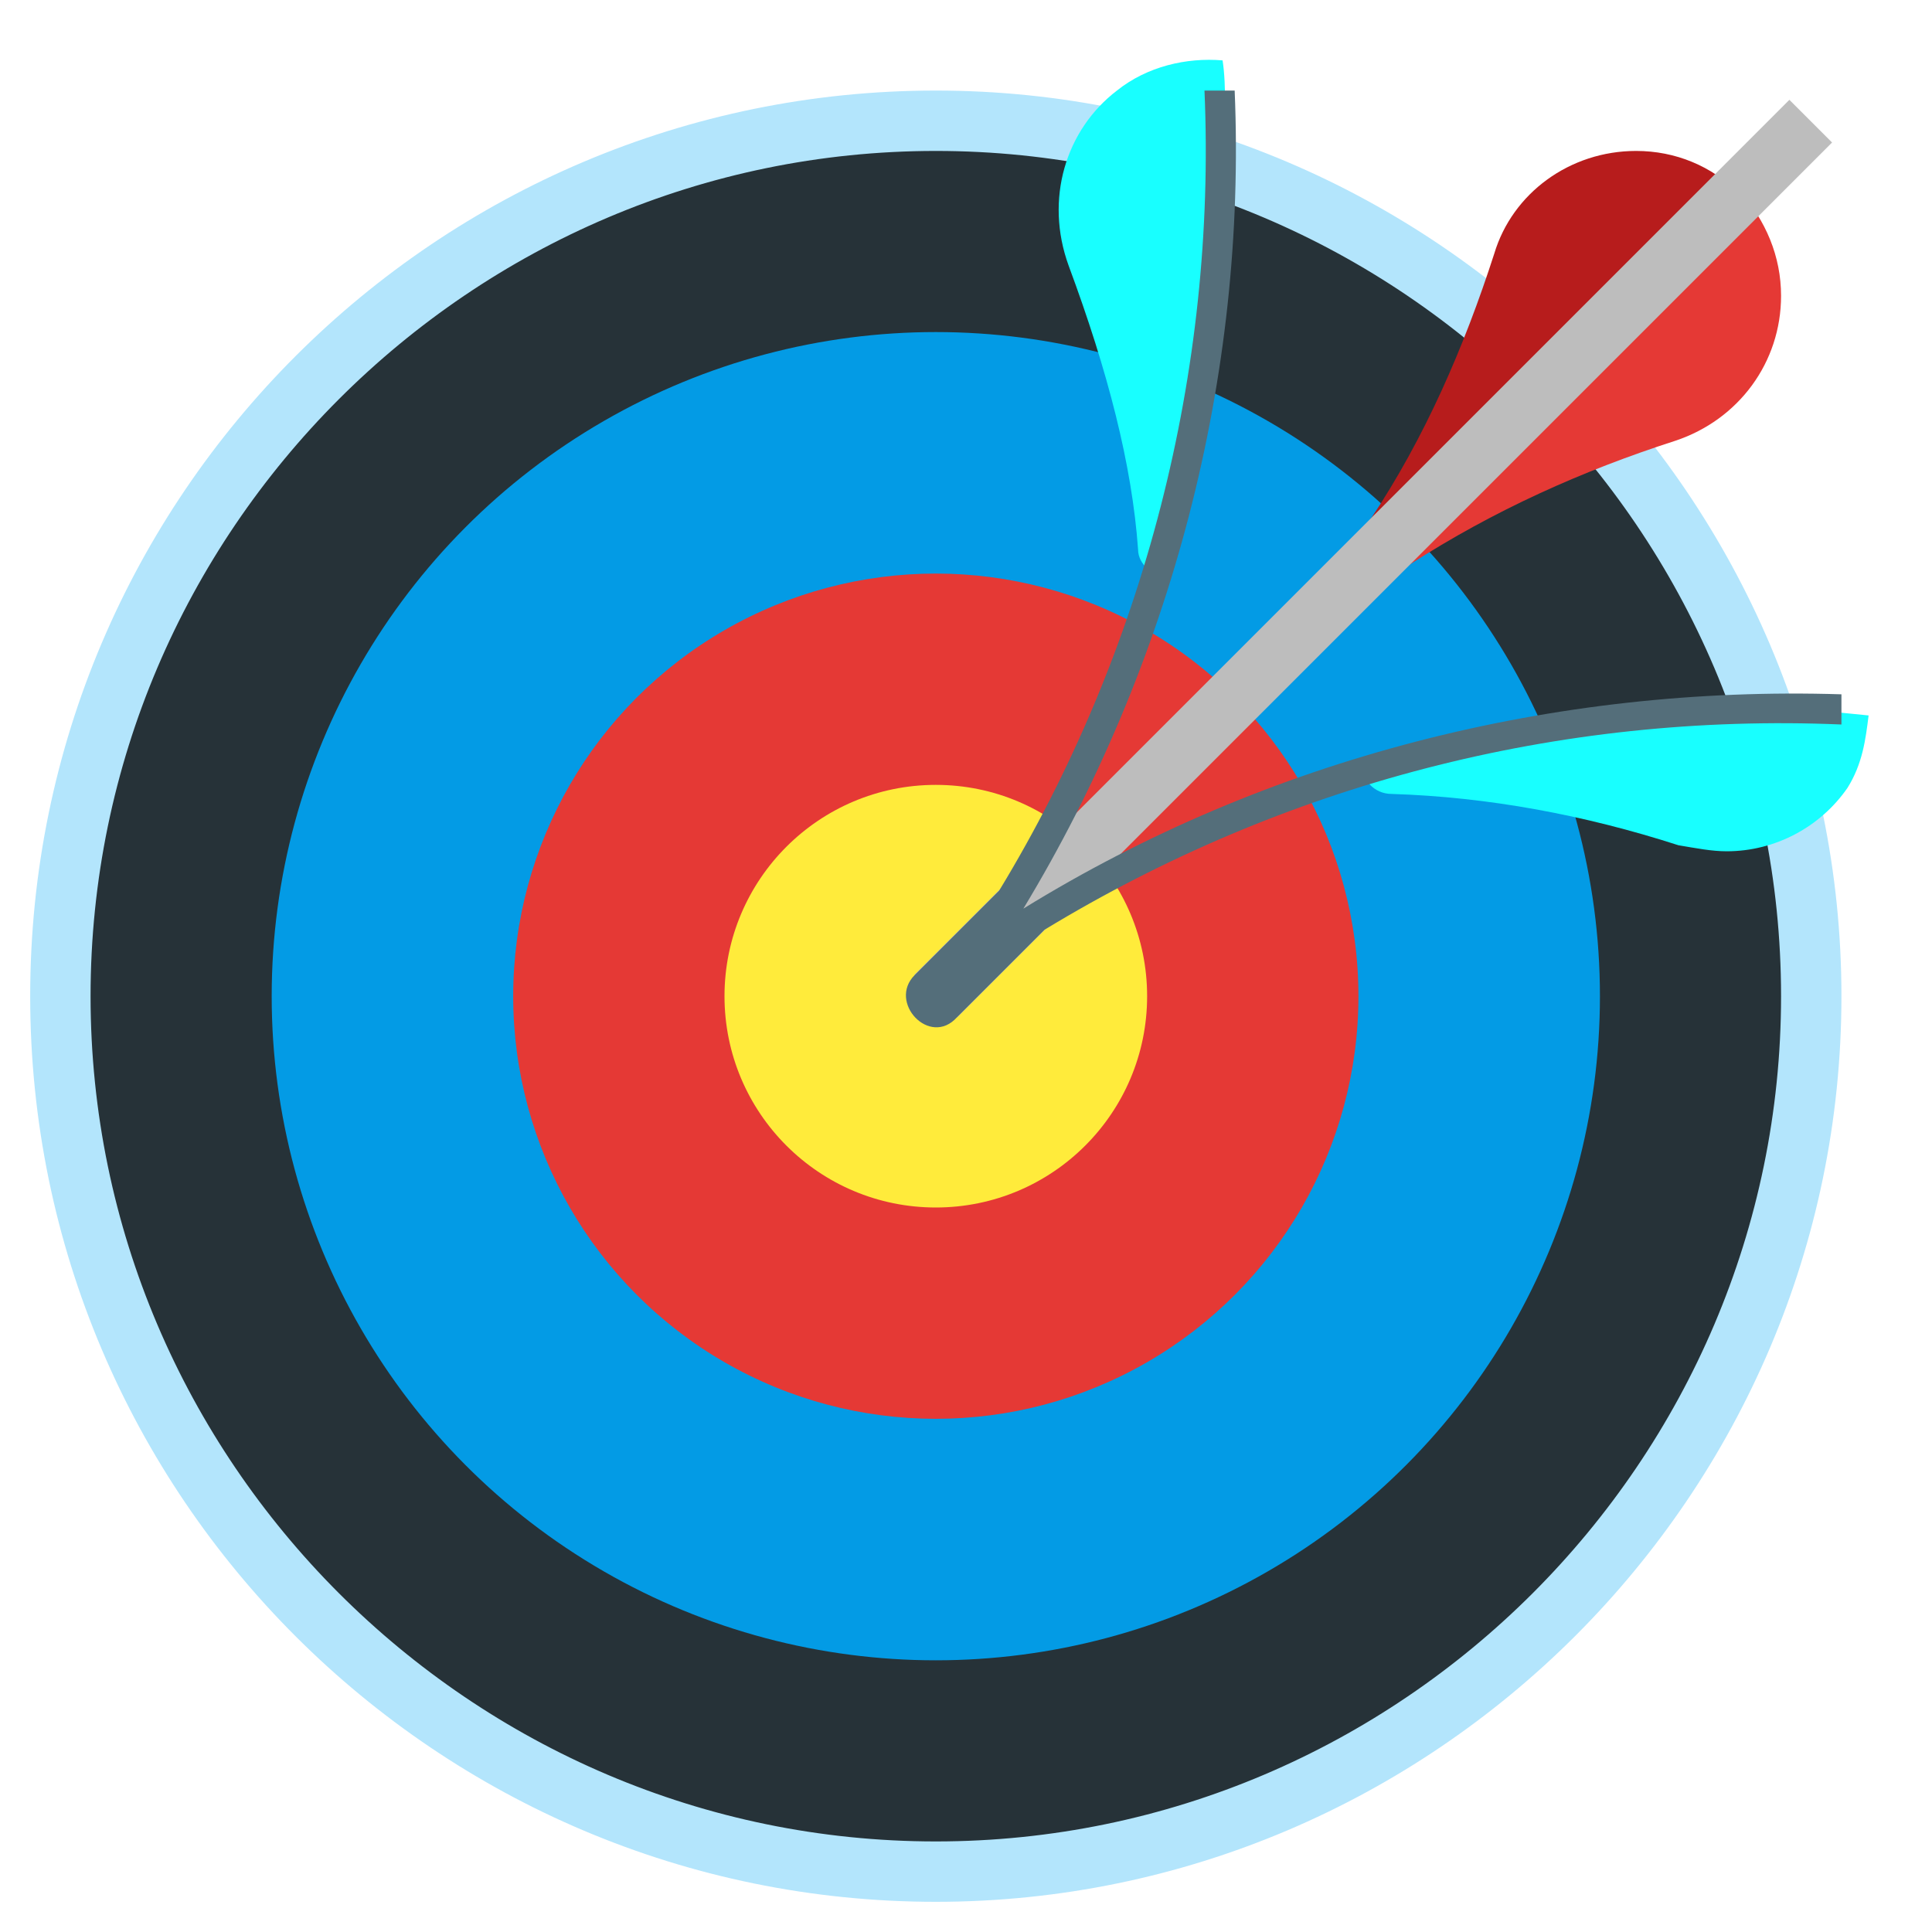 <?xml version="1.0" ?><svg enable-background="new 0 0 64 64" version="1.1" viewBox="0 0 64 64" xml:space="preserve" xmlns="http://www.w3.org/2000/svg" xmlns:xlink="http://www.w3.org/1999/xlink"><g id="row_4"/><g id="row_3"><g id="accuracy"><circle cx="31" cy="33" fill="#263238" r="29"/><circle cx="31" cy="33" fill="#039BE5" r="22"/><circle cx="31" cy="33" fill="#E53935" r="14"/><circle cx="31" cy="33" fill="#FFEB3B" r="7"/><path d="M31,63C14.5,63,1,49.6,1,33S14.5,3,31,3s30,13.5,30,30S47.5,63,31,63z M31,5C15.6,5,3,17.6,3,33    s12.6,28,28,28s28-12.6,28-28S46.4,5,31,5z" fill="#B3E5FC"/><path d="M42.8,21.2l2.6-4c1.8-2.7,3.1-5.7,4.1-8.8C50.1,6.4,52,5,54.2,5c1.3,0,2.5,0.5,3.4,1.4L42.8,21.2z" fill="#B71C1C"/><path d="M57.6,6.3c0.9,1,1.4,2.2,1.4,3.5c0,2.2-1.4,4.1-3.5,4.8c-3.1,1-6,2.3-8.8,4.1l-4,2.6L57.6,6.3z" fill="#E53935"/><rect fill="#BDBDBD" height="2" transform="matrix(0.707 -0.707 0.707 0.707 0.241 37.596)" width="41" x="25" y="17.5"/><path d="M57.2,28.2c-0.5,0-1-0.1-1.6-0.2c-3.1-1-6.3-1.6-9.5-1.7c-0.6,0-1-0.5-1-1c9.6-1.7,15.8-1.7,15.8-1.7    l1,0.1c-0.1,0.8-0.2,1.6-0.7,2.4C60.3,27.4,58.8,28.2,57.2,28.2z" fill="#18FFFF"/><path d="M38.7,19.1c-0.5,0-1-0.4-1-0.9c-0.2-2.8-1-5.9-2.3-9.4C34.6,6.6,35.3,4.3,37,3c1-0.8,2.3-1.1,3.5-1    C41,5.2,39.1,17.2,38.7,19.1C38.7,19,38.7,19.1,38.7,19.1z" fill="#18FFFF"/><path d="M33.9,30.1c4.9-8.1,7.4-17.6,7-27.1l-1,0c0.4,9.3-2,18.6-6.8,26.5c-0.6,0.6-2.8,2.8-2.8,2.8    c-0.9,0.9,0.5,2.4,1.4,1.4c0,0,2.3-2.3,2.9-2.9c7.9-4.8,17-7.2,26.4-6.8l0-1C51.5,22.7,42,25.1,33.9,30.1z" fill="#546E7A"/></g></g><g id="row_2"/><g id="row_1"/></svg>     